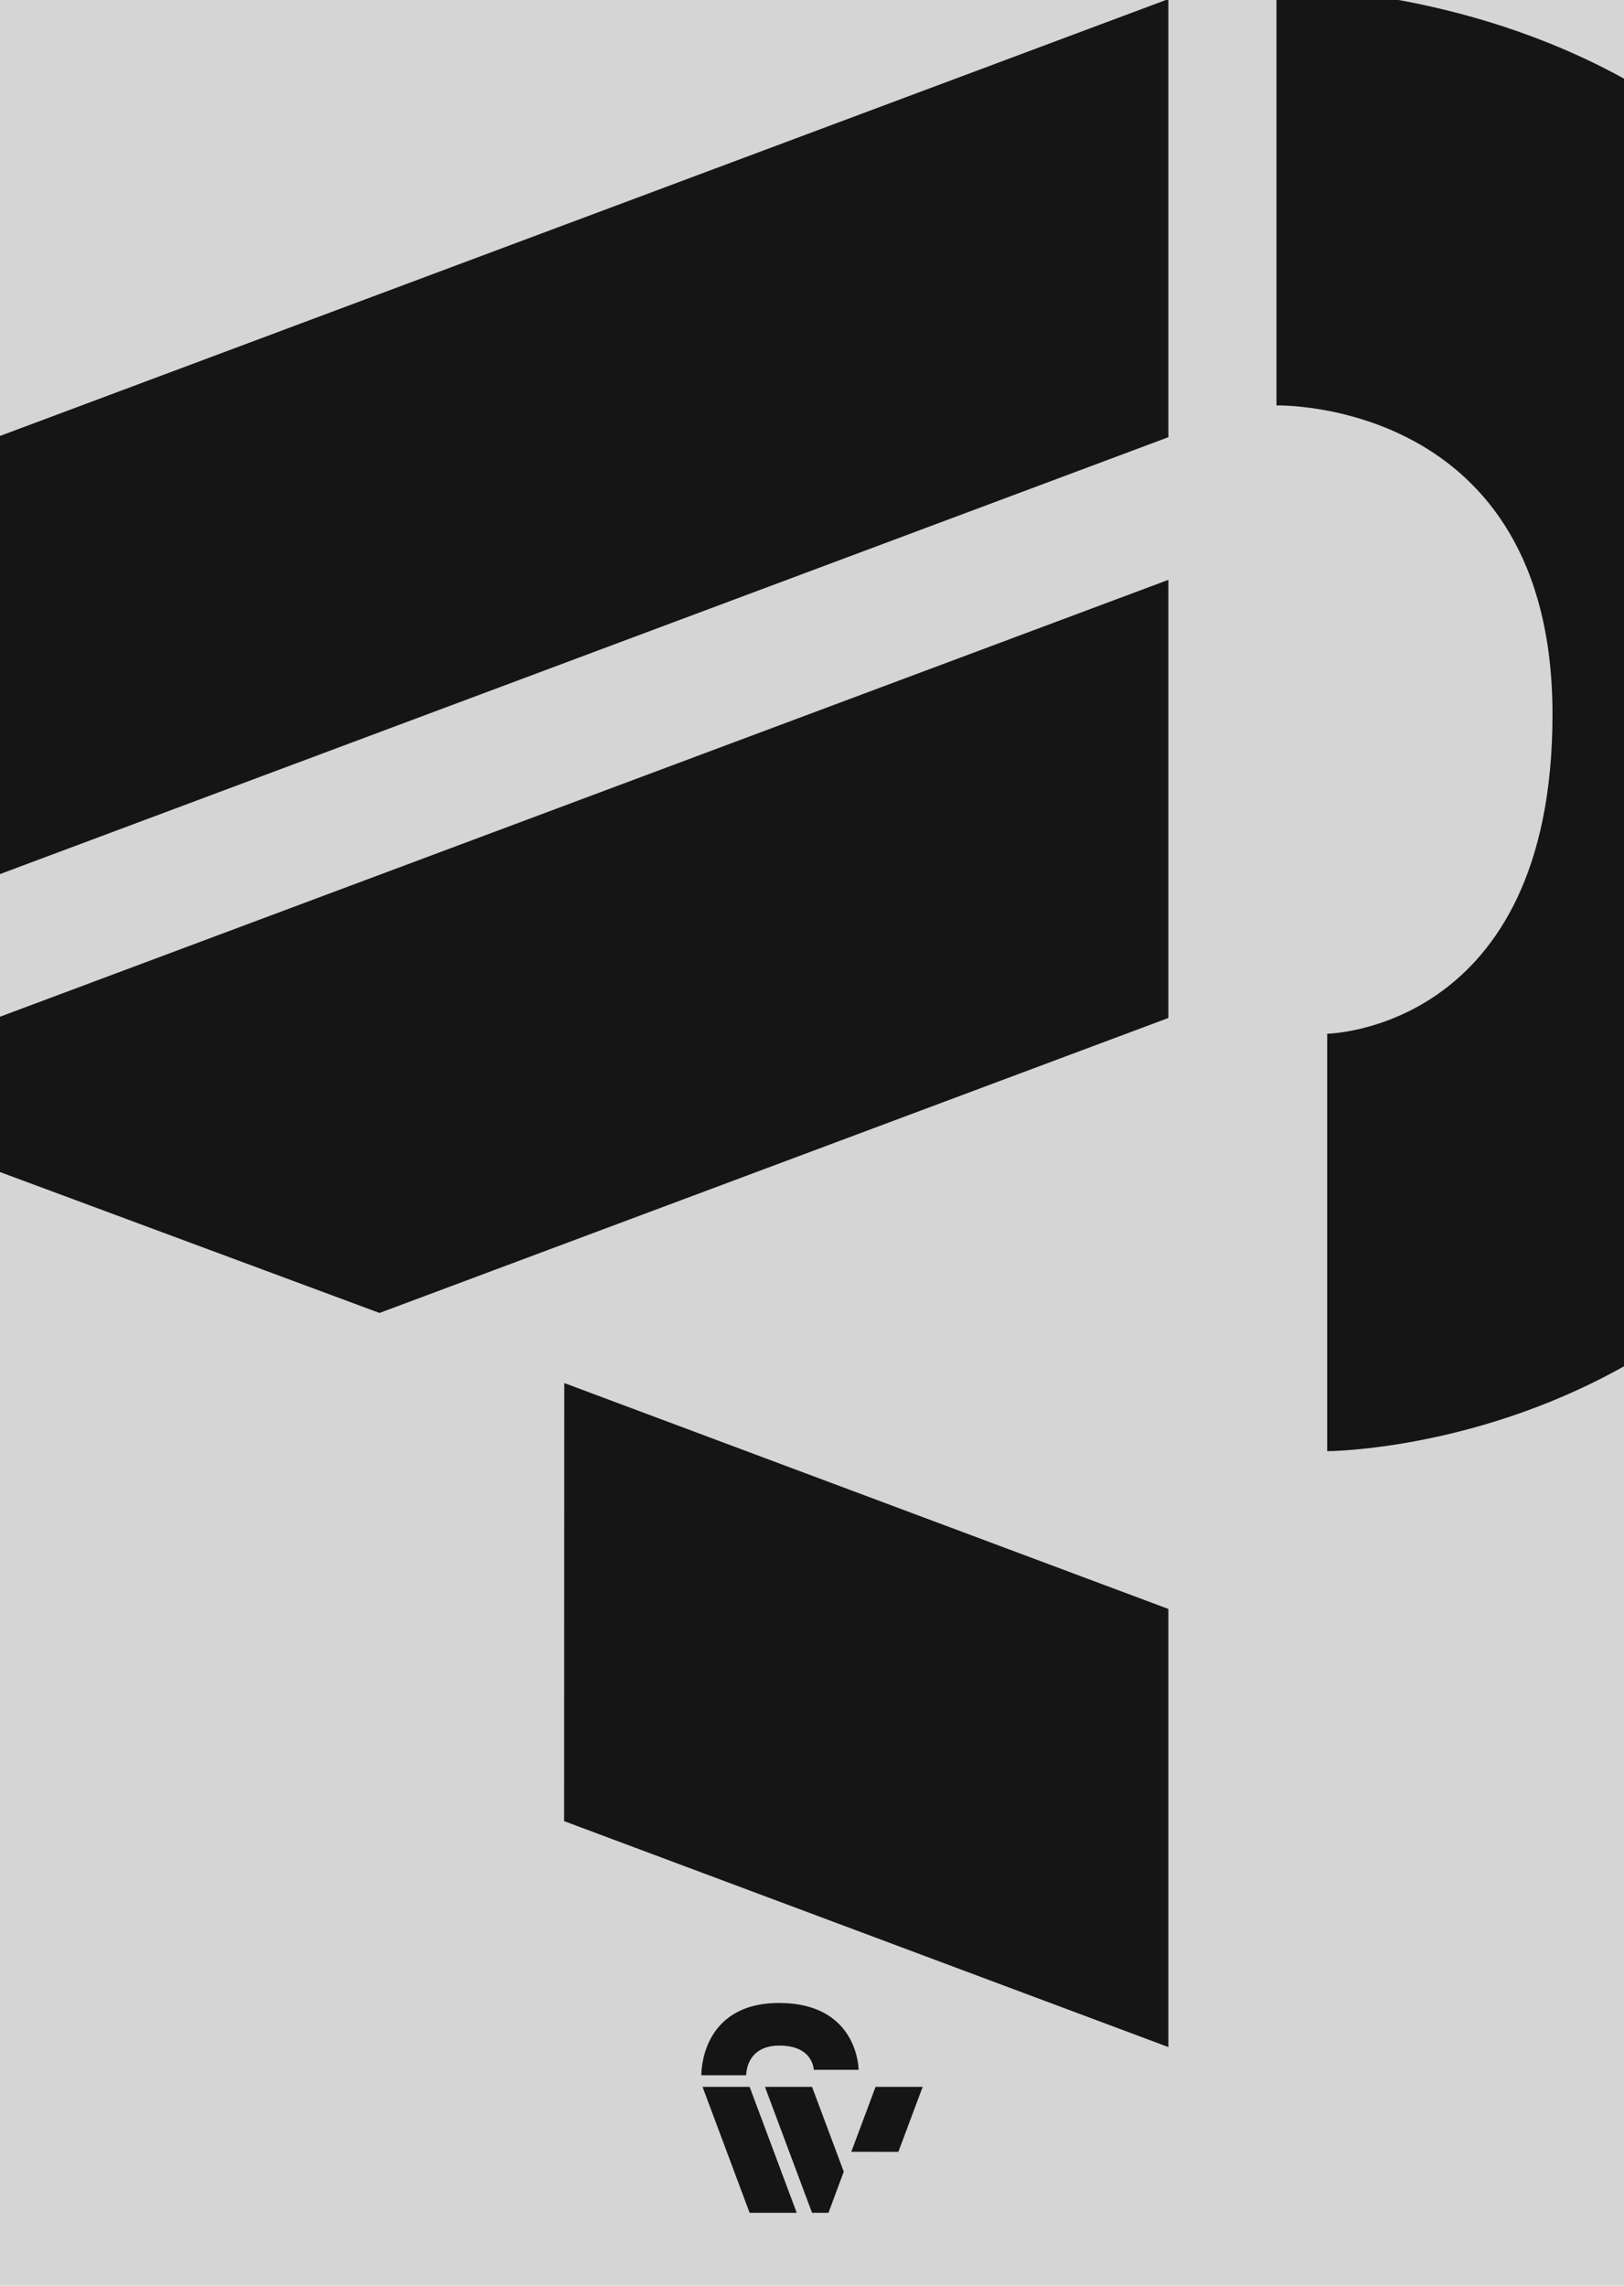 <?xml version="1.0" encoding="UTF-8"?>
<!-- Generated by Pixelmator Pro 3.6.17 -->
<svg width="270" height="380" viewBox="0 0 270 380" xmlns="http://www.w3.org/2000/svg">
    <path id="Path" fill="#d5d5d5" fill-rule="evenodd" stroke="none" d="M 0 0 L 270 0 L 270 380 L 0 380 L 0 0 Z"/>
    <g id="Group-copy-2">
        <path id="path1" fill="#151515" stroke="none" d="M -0.556 145.525 L -0.556 72.685 L 194.249 -0.155 L 194.249 72.685 L -0.556 145.525 Z"/>
        <path id="path2" fill="#151515" stroke="none" d="M -0.556 194.649 L -0.556 169.24 L 194.249 96.4 L 194.249 169.24 L 63.096 218.281 L -0.556 194.649 Z"/>
        <path id="path3" fill="#151515" stroke="none" d="M 93.787 302.766 L 194.25 340.331 L 194.25 267.491 L 93.814 229.936 L 93.787 302.766 Z"/>
        <path id="path4" fill="#151515" stroke="none" d="M 220.653 241.26 L 220.653 171.859 C 220.653 171.859 258.112 171.343 258.112 118.783 C 258.112 66.224 212.225 67.405 212.225 67.405 L 212.225 -1.996 C 212.225 -1.996 324 -4.593 324 118.229 C 324 241.052 220.653 241.26 220.653 241.26 Z"/>
    </g>
    <g id="Group-copy">
        <path id="path5" fill="#151515" stroke="none" d="M 132.459 367.884 L 124.63 367.884 L 116.801 346.946 L 124.63 346.946 L 132.459 367.884 Z"/>
        <path id="path6" fill="#151515" stroke="none" d="M 137.739 367.884 L 135.008 367.884 L 127.179 346.946 L 135.008 346.946 L 140.279 361.043 L 137.739 367.884 Z"/>
        <path id="path7" fill="#151515" stroke="none" d="M 149.36 357.744 L 153.398 346.946 L 145.568 346.946 L 141.532 357.741 L 149.36 357.744 Z"/>
        <path id="path8" fill="#151515" stroke="none" d="M 142.749 344.108 L 135.29 344.108 C 135.29 344.108 135.234 340.082 129.585 340.082 C 123.935 340.082 124.062 345.014 124.062 345.014 L 116.603 345.014 C 116.603 345.014 116.324 333 129.525 333 C 142.727 333 142.749 344.108 142.749 344.108 Z"/>
    </g>
</svg>
